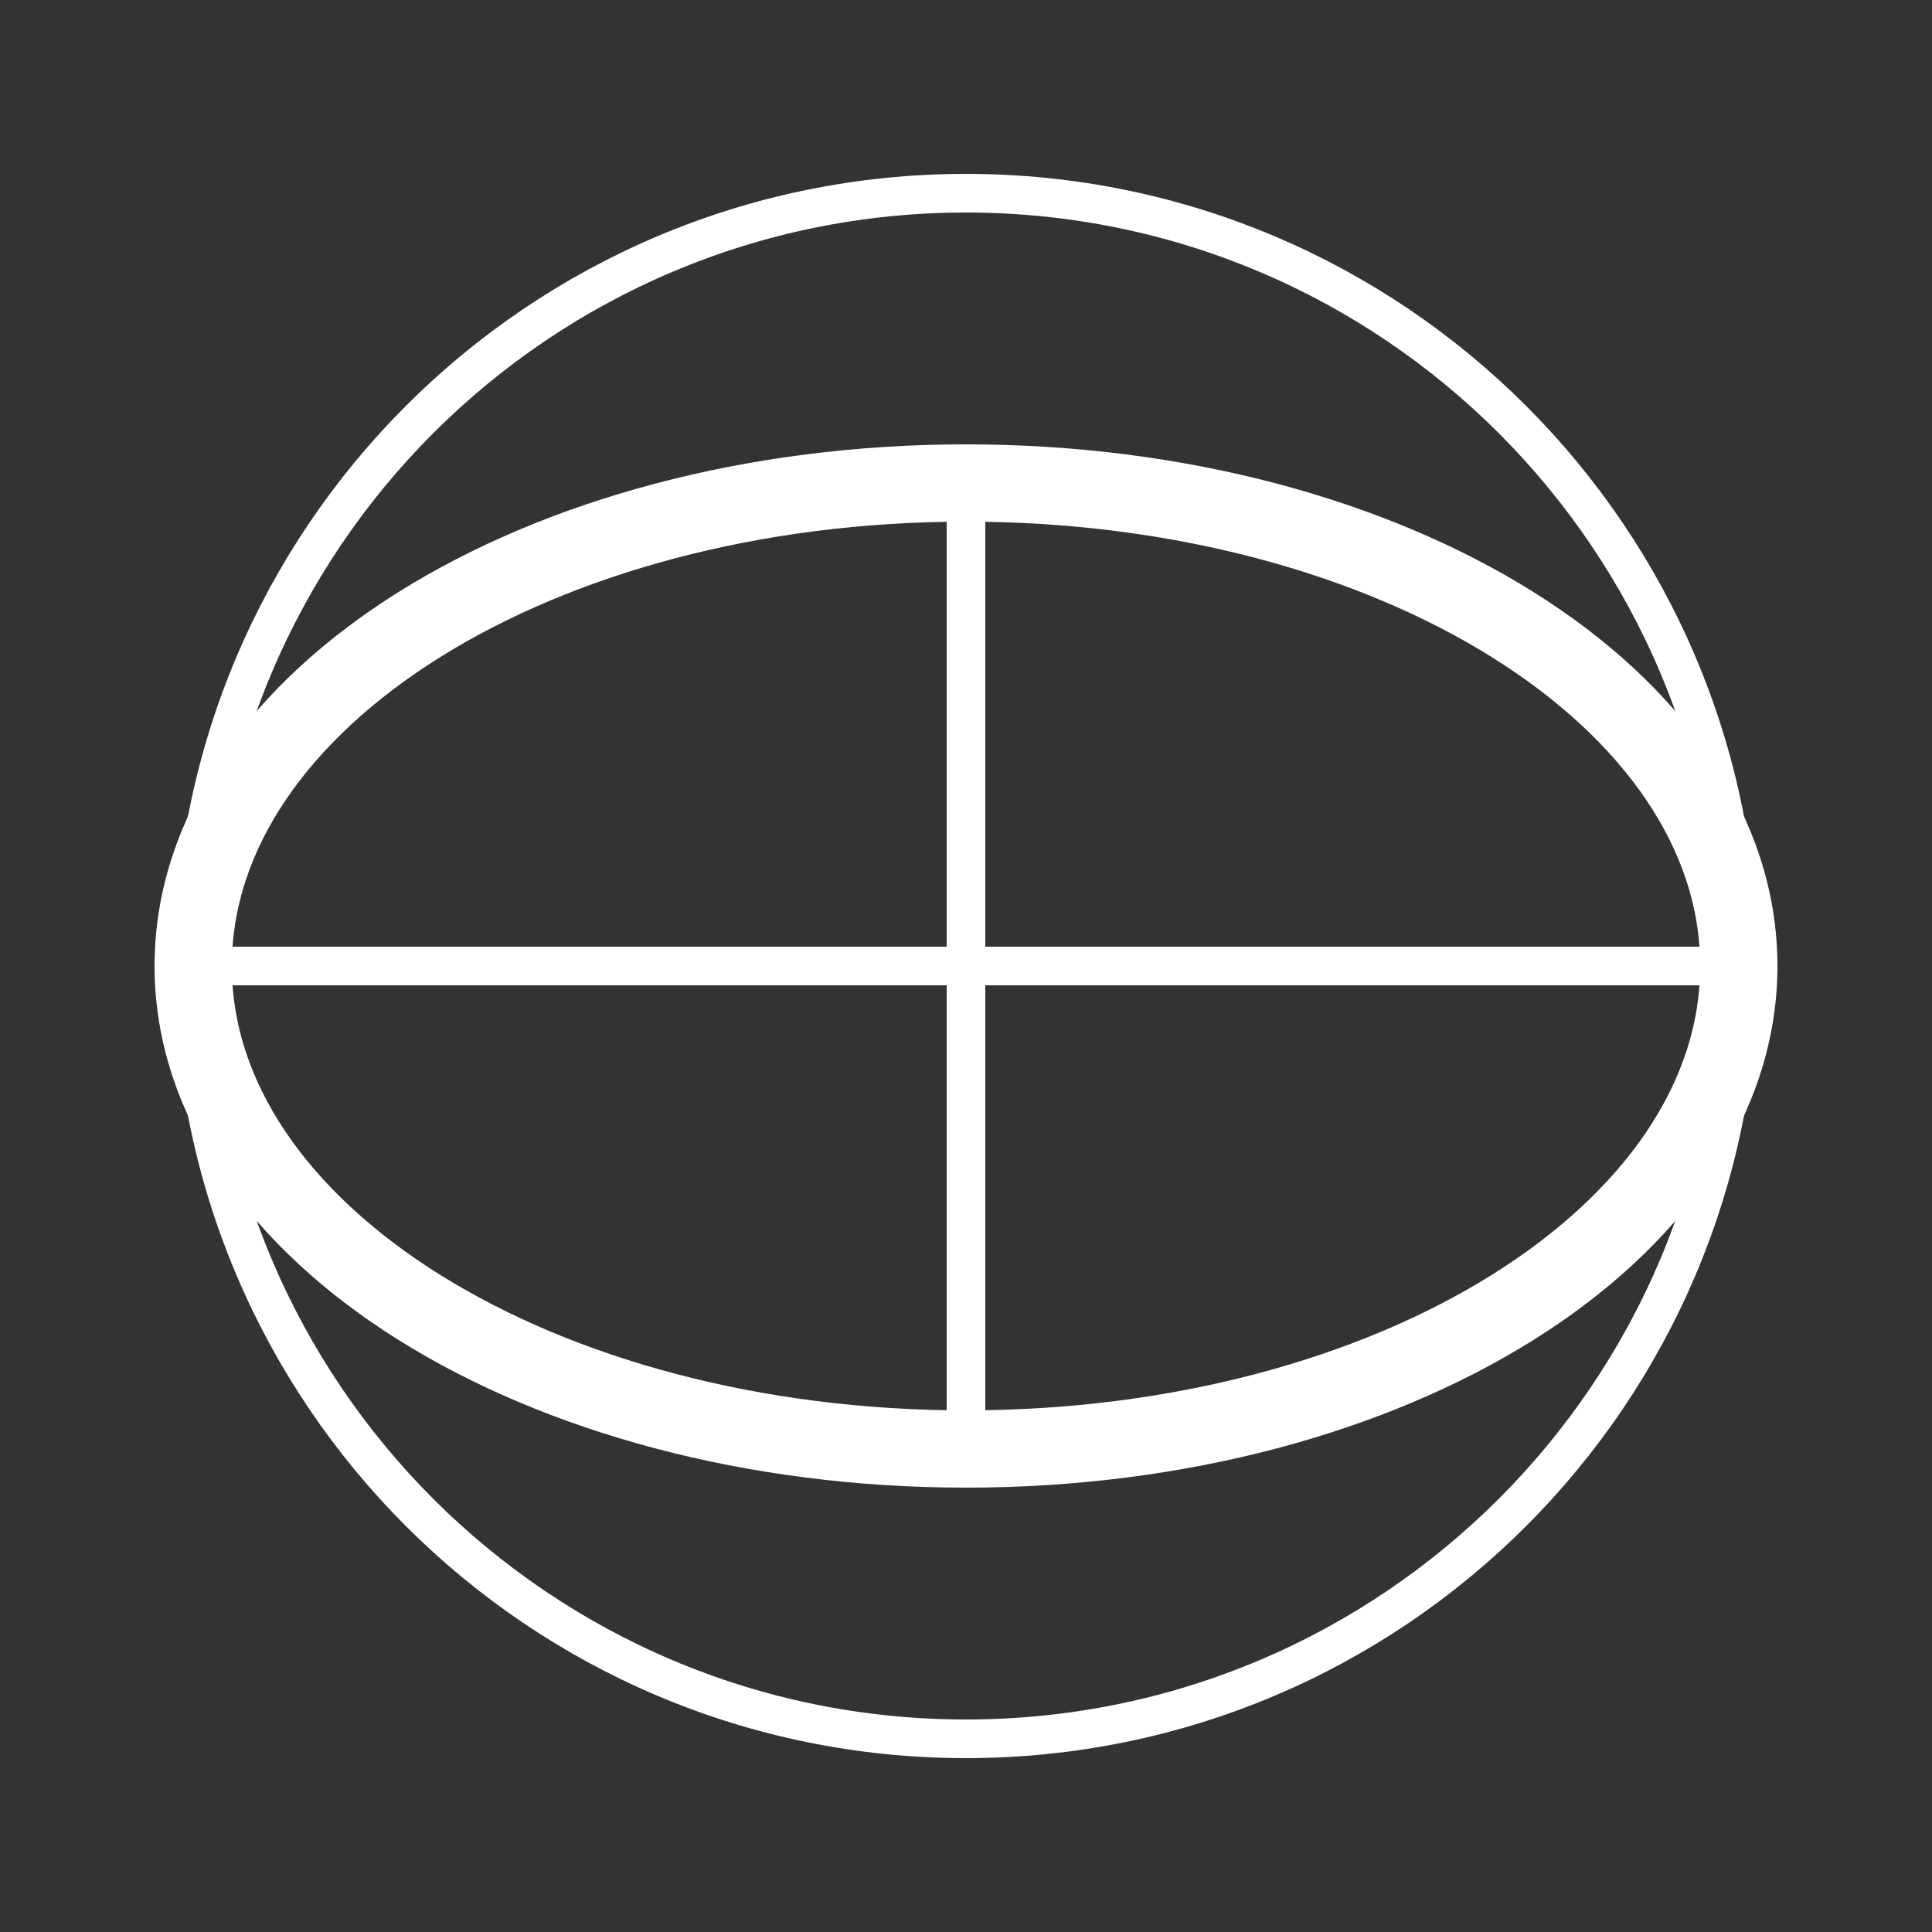 <?xml version="1.0" encoding="UTF-8" standalone="no"?>
<!-- Created with Inkscape (http://www.inkscape.org/) -->

<svg
   xmlns:dc="http://purl.org/dc/elements/1.1/"
   xmlns:cc="http://creativecommons.org/ns#"
   xmlns:rdf="http://www.w3.org/1999/02/22-rdf-syntax-ns#"
   xmlns:svg="http://www.w3.org/2000/svg"
   xmlns="http://www.w3.org/2000/svg"
   xmlns:xlink="http://www.w3.org/1999/xlink"
   xmlns:sodipodi="http://sodipodi.sourceforge.net/DTD/sodipodi-0.dtd"
   xmlns:inkscape="http://www.inkscape.org/namespaces/inkscape"
   width="50"
   height="50"
   id="svg2"
   version="1.1"
   inkscape:version="0.48.2 r9819"
   sodipodi:docname="menu_ellipse.svg">
  <rect width="100%" height="100%" fill="#333333" stroke="none"/>
  <title
     id="title2993">ellipse</title>
  <defs
     id="defs4" />
  <sodipodi:namedview
     id="base"
     pagecolor="#000000"
     bordercolor="#666666"
     borderopacity="1.0"
     inkscape:pageopacity="0.39215686"
     inkscape:pageshadow="2"
     inkscape:zoom="7.919596"
     inkscape:cx="31.734958"
     inkscape:cy="21.533105"
     inkscape:document-units="px"
     inkscape:current-layer="layer1"
     showgrid="false"
     width="1024px"
     inkscape:window-width="1024"
     inkscape:window-height="706"
     inkscape:window-x="-8"
     inkscape:window-y="-8"
     inkscape:window-maximized="1"
     inkscape:showpageshadow="false"
     showguides="true"
     inkscape:guide-bbox="true"
     showborder="true"
     inkscape:snap-global="true"
     inkscape:snap-bbox="true"
     inkscape:snap-bbox-midpoints="true"
     inkscape:snap-page="true" />
  <g
     inkscape:label="Layer 1"
     inkscape:groupmode="layer"
     id="layer1"
     transform="translate(0,-1002.362)"
     style="display:inline"
     sodipodi:insensitive="true">
    <path
       sodipodi:type="arc"
       style="fill:none;stroke:#ffffff;stroke-width:2;stroke-miterlimit:4;stroke-opacity:1;stroke-dasharray:none"
       id="path3834"
       sodipodi:cx="25"
       sodipodi:cy="25"
       sodipodi:rx="20"
       sodipodi:ry="12.5"
       d="M 45,25 C 45,31.904 36.046,37.5 25,37.5 13.954,37.5 5,31.904 5,25 5,18.096 13.954,12.5 25,12.5 c 11.046,0 20,5.596 20,12.5 z"
       transform="translate(0,1002.362)" />
    <path
       style="fill:none;stroke:#ffffff;stroke-width:1px;stroke-linecap:butt;stroke-linejoin:miter;stroke-opacity:1"
       d="M 25,37.5 25,12.119"
       id="path3836"
       inkscape:connector-curvature="0"
       transform="translate(0,1002.362)" />
    <path
       style="fill:none;stroke:#ffffff;stroke-width:1px;stroke-linecap:butt;stroke-linejoin:miter;stroke-opacity:1"
       d="M 45,25 5,25"
       id="path3838"
       inkscape:connector-curvature="0"
       transform="translate(0,1002.362)" />
    <a
       xlink:href="ellipse.html"
       style="fill:#ffffff;fill-opacity:0;stroke:#ffffff;stroke-width:1;stroke-miterlimit:4;stroke-opacity:1;stroke-dasharray:none"
       target="_blank"
       id="a3802"
       xlink:title="ellipse">
      <path
         transform="translate(0,1002.362)"
         style="fill:#ffffff;fill-opacity:0;stroke:#ffffff;stroke-width:1;stroke-miterlimit:4;stroke-opacity:1;stroke-dasharray:none"
         d="M 45,25 C 45,36.046 36.046,45 25,45 13.954,45 5,36.046 5,25 5,13.954 13.954,5 25,5 36.046,5 45,13.954 45,25 z"
         id="path3800"
         inkscape:connector-curvature="0" />
    </a>
  </g>
</svg>

